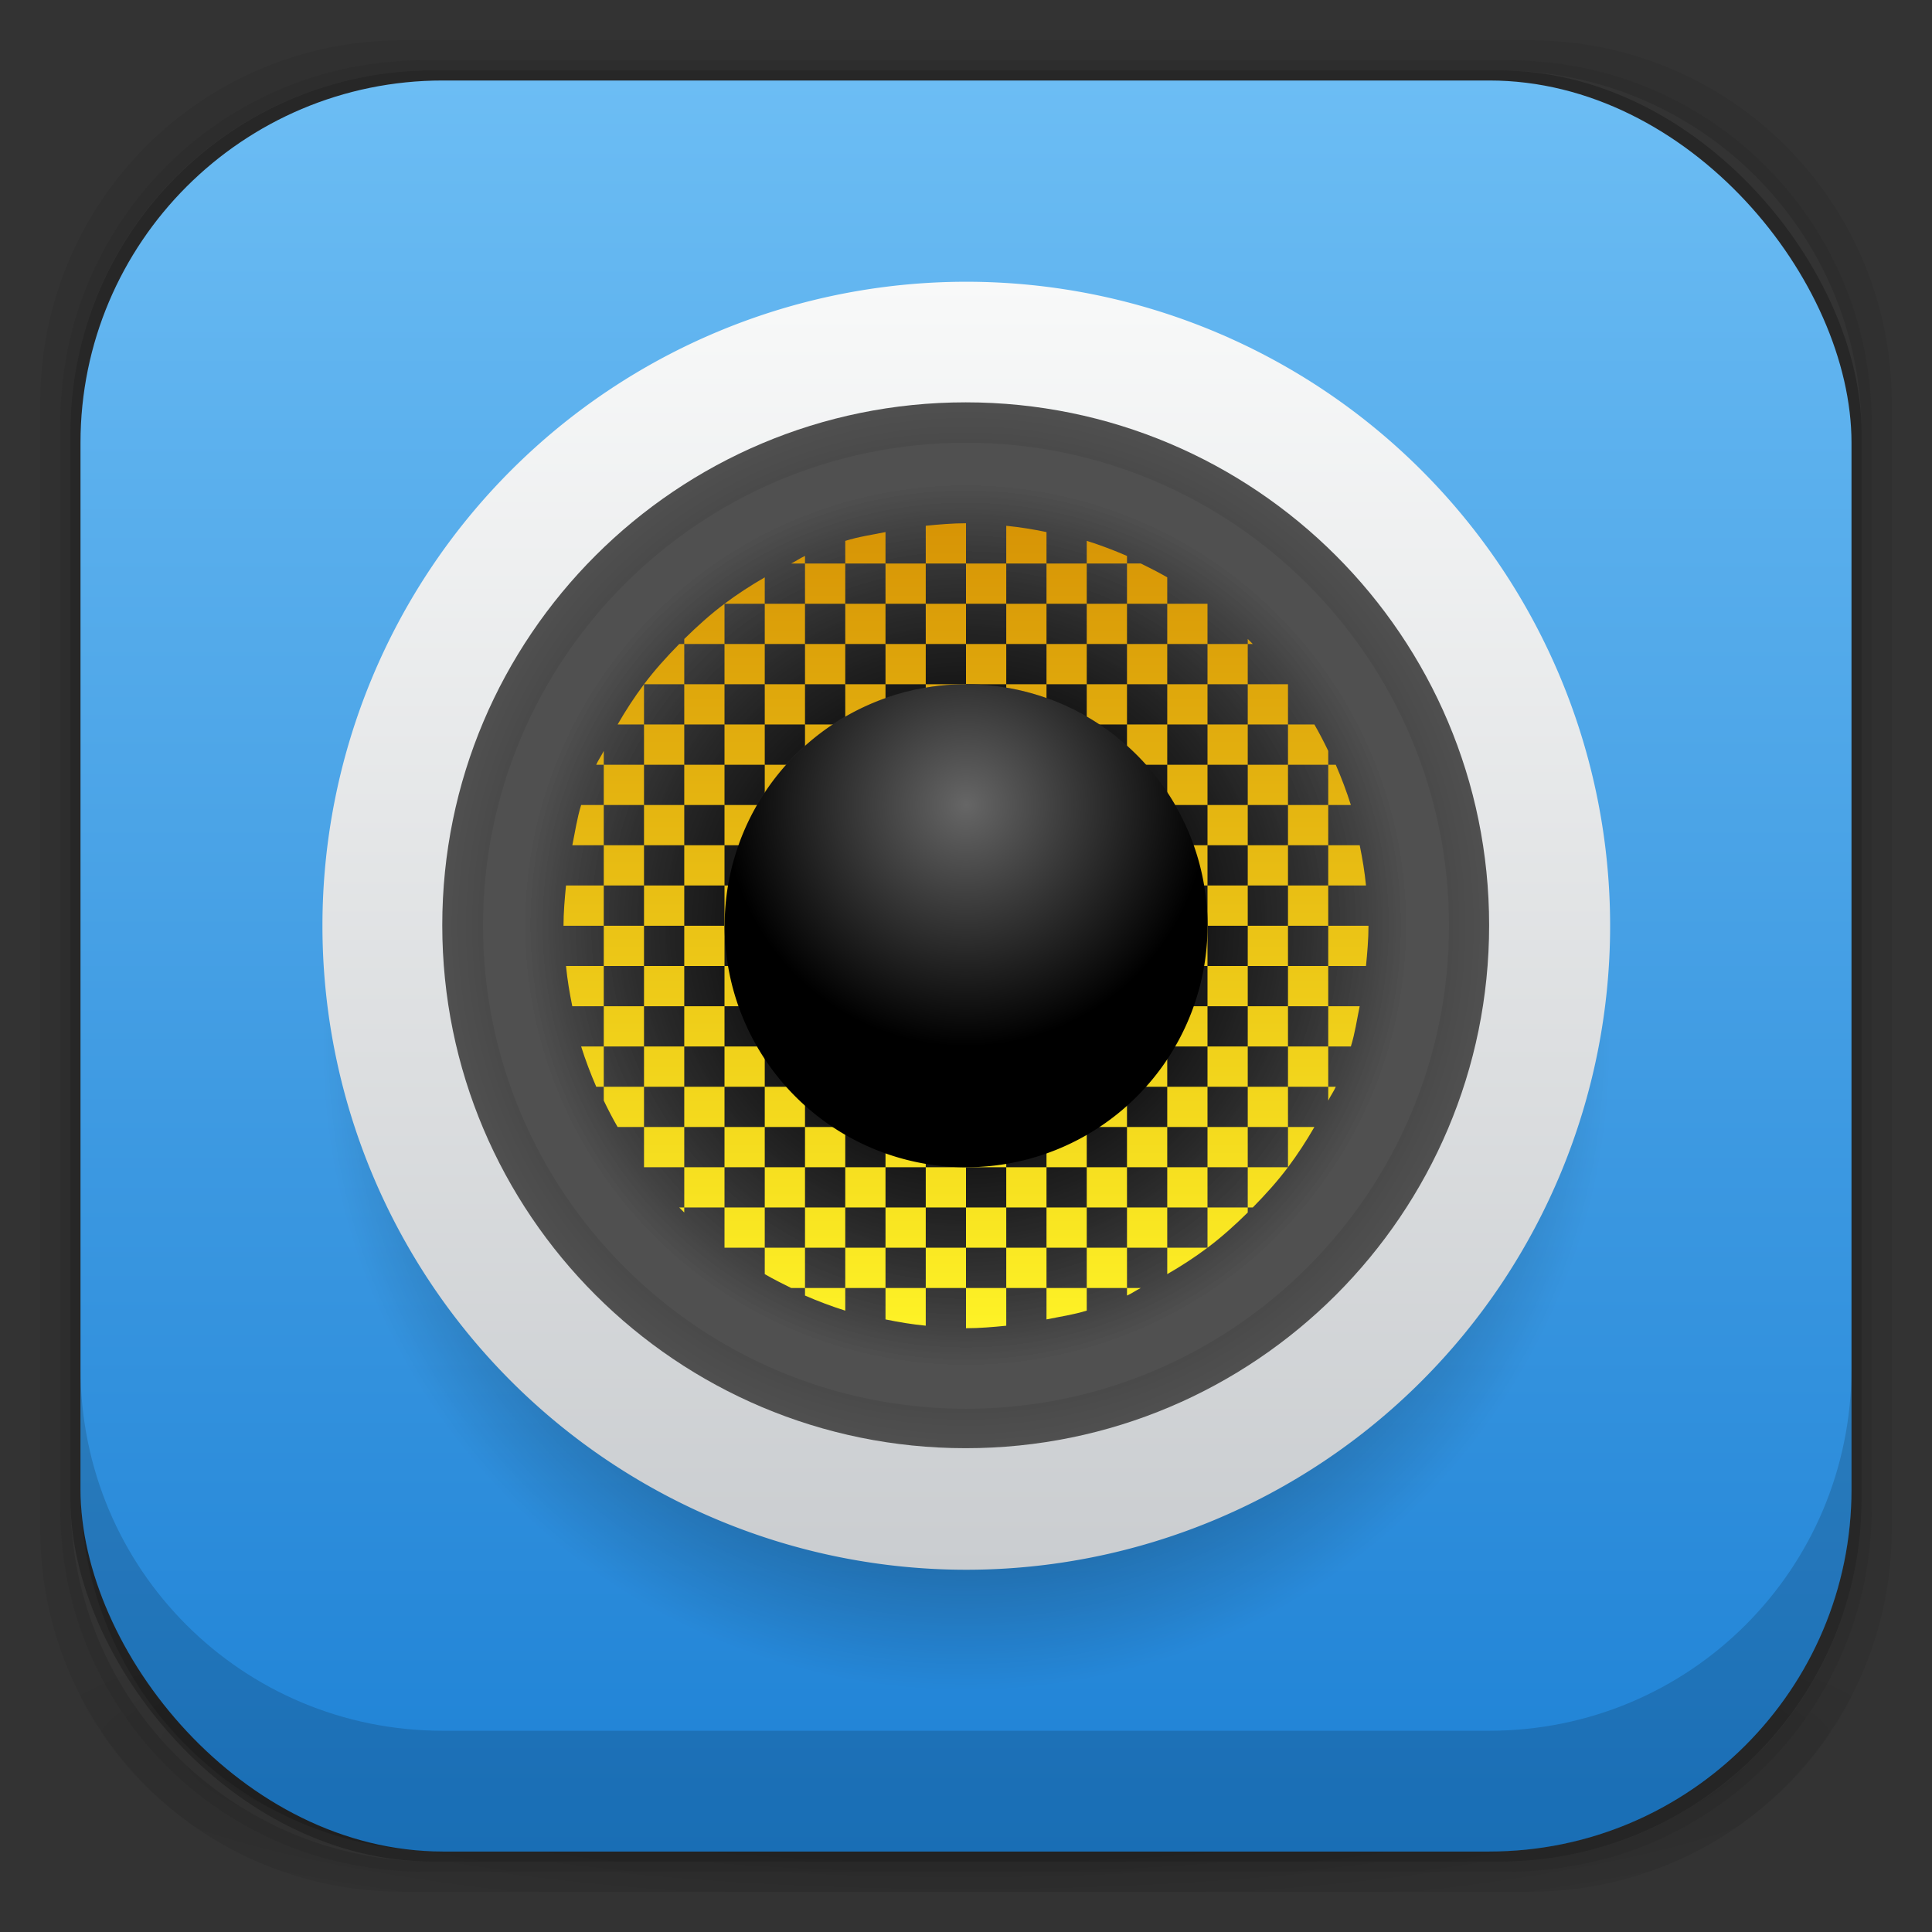 <?xml version="1.0" encoding="UTF-8" standalone="no"?>
<!-- Created with Inkscape (http://www.inkscape.org/) -->

<svg
   xmlns:dc="http://purl.org/dc/elements/1.1/"
   xmlns:cc="http://creativecommons.org/ns#"
   xmlns:rdf="http://www.w3.org/1999/02/22-rdf-syntax-ns#"
   xmlns:svg="http://www.w3.org/2000/svg"
   xmlns="http://www.w3.org/2000/svg"
   xmlns:xlink="http://www.w3.org/1999/xlink"
   xmlns:sodipodi="http://sodipodi.sourceforge.net/DTD/sodipodi-0.dtd"
   xmlns:inkscape="http://www.inkscape.org/namespaces/inkscape"
   width="48"
   height="48"
   id="svg4230"
   version="1.1"
   inkscape:version="0.48.5 r10040"
   sodipodi:docname="zvuk-sinja.svg">
  <rect width="100%" height="100%" fill="#333333" stroke="none"/>
  <defs
     id="defs4232">
    <linearGradient
       inkscape:collect="always"
       id="linearGradient3963">
      <stop
         style="stop-color:#000000;stop-opacity:1;"
         offset="0"
         id="stop3965" />
      <stop
         style="stop-color:#000000;stop-opacity:0;"
         offset="1"
         id="stop3967" />
    </linearGradient>
    <linearGradient
       id="linearGradient3928">
      <stop
         style="stop-color:#000000;stop-opacity:1;"
         offset="0"
         id="stop3930" />
      <stop
         style="stop-color:#000000;stop-opacity:0;"
         offset="1"
         id="stop3932" />
    </linearGradient>
    <linearGradient
       inkscape:collect="always"
       id="linearGradient3912">
      <stop
         style="stop-color:#000000;stop-opacity:1;"
         offset="0"
         id="stop3914" />
      <stop
         style="stop-color:#000000;stop-opacity:0;"
         offset="1"
         id="stop3916" />
    </linearGradient>
    <linearGradient
       inkscape:collect="always"
       id="linearGradient3886">
      <stop
         style="stop-color:#ffffff;stop-opacity:1;"
         offset="0"
         id="stop3888" />
      <stop
         style="stop-color:#ffffff;stop-opacity:0;"
         offset="1"
         id="stop3890" />
    </linearGradient>
    <linearGradient
       id="linearGradient3874">
      <stop
         id="stop3876"
         offset="0"
         style="stop-color:#d79405;stop-opacity:1;" />
      <stop
         id="stop3878"
         offset="1"
         style="stop-color:#fef226;stop-opacity:1;" />
    </linearGradient>
    <linearGradient
       id="linearGradient3862">
      <stop
         style="stop-color:#cacdd0;stop-opacity:1;"
         offset="0"
         id="stop3864" />
      <stop
         style="stop-color:#f8f9f9;stop-opacity:1;"
         offset="1"
         id="stop3866" />
    </linearGradient>
    <linearGradient
       id="linearGradient4524">
      <stop
         style="stop-color:#1d81d5;stop-opacity:1;"
         offset="0"
         id="stop4526" />
      <stop
         style="stop-color:#6cbdf4;stop-opacity:1;"
         offset="1"
         id="stop4528" />
    </linearGradient>
    <linearGradient
       id="linearGradient4512">
      <stop
         style="stop-color:#d9d2d1;stop-opacity:1;"
         offset="0"
         id="stop4514" />
      <stop
         style="stop-color:#fefcfc;stop-opacity:1;"
         offset="1"
         id="stop4516" />
    </linearGradient>
    <linearGradient
       id="linearGradient4243">
      <stop
         style="stop-color:#000000;stop-opacity:1;"
         offset="0"
         id="stop4245" />
      <stop
         style="stop-color:#000000;stop-opacity:0;"
         offset="1"
         id="stop4247" />
    </linearGradient>
    <linearGradient
       id="linearGradient4216">
      <stop
         style="stop-color:#a0c4e6;stop-opacity:1;"
         offset="0"
         id="stop4218" />
      <stop
         style="stop-color:#d0e2f1;stop-opacity:1;"
         offset="1"
         id="stop4220" />
    </linearGradient>
    <linearGradient
       id="linearGradient4208">
      <stop
         style="stop-color:#70a3d6;stop-opacity:1;"
         offset="0"
         id="stop4210" />
      <stop
         style="stop-color:#88b6e1;stop-opacity:1;"
         offset="1"
         id="stop4212" />
    </linearGradient>
    <linearGradient
       id="linearGradient4200">
      <stop
         style="stop-color:#427dbe;stop-opacity:1;"
         offset="0"
         id="stop4202" />
      <stop
         style="stop-color:#739bd1;stop-opacity:1;"
         offset="1"
         id="stop4204" />
    </linearGradient>
    <linearGradient
       id="linearGradient4192">
      <stop
         style="stop-color:#4970a4;stop-opacity:1;"
         offset="0"
         id="stop4194" />
      <stop
         style="stop-color:#6090c0;stop-opacity:1;"
         offset="1"
         id="stop4196" />
    </linearGradient>
    <radialGradient
       inkscape:collect="always"
       xlink:href="#linearGradient3688-166-749-5-9-1"
       id="radialGradient4351"
       gradientUnits="userSpaceOnUse"
       gradientTransform="matrix(2.32,0,0,0.4,28.618,28.6)"
       cx="4.993"
       cy="43.5"
       fx="4.993"
       fy="43.5"
       r="2.5" />
    <linearGradient
       id="linearGradient3688-166-749-5-9-1">
      <stop
         id="stop2883-0-2-9"
         style="stop-color:#181818;stop-opacity:1"
         offset="0" />
      <stop
         id="stop2885-5-3-8"
         style="stop-color:#181818;stop-opacity:0"
         offset="1" />
    </linearGradient>
    <linearGradient
       id="linearGradient3688-464-309-8-9-4">
      <stop
         id="stop2889-9-9-1"
         style="stop-color:#181818;stop-opacity:1"
         offset="0" />
      <stop
         id="stop2891-4-2-9"
         style="stop-color:#181818;stop-opacity:0"
         offset="1" />
    </linearGradient>
    <linearGradient
       id="linearGradient3702-501-757-0-4-0">
      <stop
         id="stop2895-0-2-1"
         style="stop-color:#181818;stop-opacity:0"
         offset="0" />
      <stop
         id="stop2897-2-8-2"
         style="stop-color:#181818;stop-opacity:1"
         offset="0.5" />
      <stop
         id="stop2899-6-1-6"
         style="stop-color:#181818;stop-opacity:0"
         offset="1" />
    </linearGradient>
    <linearGradient
       id="linearGradient3811-3">
      <stop
         style="stop-color:#000000;stop-opacity:1;"
         offset="0"
         id="stop3813-0" />
      <stop
         style="stop-color:#000000;stop-opacity:0;"
         offset="1"
         id="stop3815-0" />
    </linearGradient>
    <clipPath
       id="clipPath-887332295">
      <g
         id="g3945"
         transform="translate(0,-1004.362)">
        <rect
           id="rect3947"
           fill="#1890d0"
           width="46"
           height="46"
           x="1"
           y="1005.36"
           rx="4" />
      </g>
    </clipPath>
    <clipPath
       id="clipPath-867792831">
      <g
         id="g3940"
         transform="translate(0,-1004.362)">
        <rect
           id="rect3942"
           fill="#1890d0"
           width="46"
           height="46"
           x="1"
           y="1005.36"
           rx="4" />
      </g>
    </clipPath>
    <linearGradient
       gradientTransform="translate(-47.998,0.002)"
       gradientUnits="userSpaceOnUse"
       x2="47"
       x1="1"
       id="linearGradient3764">
      <stop
         id="stop3935"
         stop-opacity="1"
         stop-color="#e4e4e4" />
      <stop
         id="stop3937"
         stop-opacity="1"
         stop-color="#eee"
         offset="1" />
    </linearGradient>
    <radialGradient
       inkscape:collect="always"
       xlink:href="#linearGradient4243"
       id="radialGradient4274"
       gradientUnits="userSpaceOnUse"
       gradientTransform="matrix(1.043,0,0,0.196,-1.043,35.185)"
       cx="24"
       cy="42.5"
       fx="24"
       fy="42.5"
       r="23" />
    <linearGradient
       inkscape:collect="always"
       xlink:href="#linearGradient4524"
       id="linearGradient4530"
       x1="24"
       y1="46"
       x2="24"
       y2="2"
       gradientUnits="userSpaceOnUse" />
    <linearGradient
       inkscape:collect="always"
       xlink:href="#linearGradient4512"
       id="linearGradient4554"
       gradientUnits="userSpaceOnUse"
       x1="12.5"
       y1="28"
       x2="12.5"
       y2="17" />
    <linearGradient
       inkscape:collect="always"
       xlink:href="#linearGradient3862"
       id="linearGradient3868"
       x1="-25.5"
       y1="8"
       x2="-25.5"
       y2="40"
       gradientUnits="userSpaceOnUse" />
    <linearGradient
       inkscape:collect="always"
       xlink:href="#linearGradient3874"
       id="linearGradient3872"
       gradientUnits="userSpaceOnUse"
       x1="-25.5"
       y1="8"
       x2="-25.5"
       y2="40"
       gradientTransform="matrix(0.645,0,0,0.625,4.452,8)" />
    <radialGradient
       inkscape:collect="always"
       xlink:href="#linearGradient3886"
       id="radialGradient3892"
       cx="-25.5"
       cy="24"
       fx="-25.5"
       fy="24"
       r="15.5"
       gradientTransform="matrix(0.387,0,0,0.387,33.871,1015.072)"
       gradientUnits="userSpaceOnUse" />
    <linearGradient
       inkscape:collect="always"
       xlink:href="#linearGradient3874"
       id="linearGradient3899"
       gradientUnits="userSpaceOnUse"
       x1="-25.5"
       y1="8"
       x2="-25.5"
       y2="40" />
    <linearGradient
       inkscape:collect="always"
       xlink:href="#linearGradient3874"
       id="linearGradient3903"
       gradientUnits="userSpaceOnUse"
       x1="-25.5"
       y1="8"
       x2="-25.5"
       y2="40" />
    <radialGradient
       inkscape:collect="always"
       xlink:href="#linearGradient3912"
       id="radialGradient3918"
       cx="-25.5"
       cy="24"
       fx="-25.5"
       fy="24"
       r="15.5"
       gradientTransform="matrix(1,0,0,1.032,0,-0.774)"
       gradientUnits="userSpaceOnUse" />
    <radialGradient
       inkscape:collect="always"
       xlink:href="#linearGradient3928"
       id="radialGradient3934"
       cx="-25.5"
       cy="24"
       fx="-25.5"
       fy="24"
       r="15.5"
       gradientTransform="matrix(0.839,0,0,0.839,45.387,2.871)"
       gradientUnits="userSpaceOnUse" />
    <radialGradient
       inkscape:collect="always"
       xlink:href="#linearGradient3928"
       id="radialGradient3949"
       gradientUnits="userSpaceOnUse"
       gradientTransform="matrix(0.839,0,0,0.839,45.387,1007.233)"
       cx="-25.5"
       cy="24"
       fx="-25.5"
       fy="24"
       r="15.5" />
    <radialGradient
       inkscape:collect="always"
       xlink:href="#linearGradient3928"
       id="radialGradient3951"
       gradientUnits="userSpaceOnUse"
       gradientTransform="matrix(0.839,0,0,0.839,25.387,1007.233)"
       cx="-25.5"
       cy="24"
       fx="-25.5"
       fy="24"
       r="15.5" />
    <radialGradient
       inkscape:collect="always"
       xlink:href="#linearGradient3928"
       id="radialGradient3953"
       gradientUnits="userSpaceOnUse"
       gradientTransform="matrix(0.839,0,0,0.839,25.387,1007.233)"
       cx="-25.5"
       cy="24"
       fx="-25.5"
       fy="24"
       r="15.5" />
    <radialGradient
       inkscape:collect="always"
       xlink:href="#linearGradient3928"
       id="radialGradient3955"
       gradientUnits="userSpaceOnUse"
       gradientTransform="matrix(0.839,0,0,0.839,29.387,1007.233)"
       cx="-25.5"
       cy="24"
       fx="-25.5"
       fy="24"
       r="15.5" />
    <radialGradient
       inkscape:collect="always"
       xlink:href="#linearGradient3963"
       id="radialGradient3969"
       cx="-25.5"
       cy="24"
       fx="-25.5"
       fy="24"
       r="15.5"
       gradientTransform="matrix(1,0,0,1.032,0,-0.774)"
       gradientUnits="userSpaceOnUse" />
    <linearGradient
       inkscape:collect="always"
       xlink:href="#linearGradient3874"
       id="linearGradient4490"
       gradientUnits="userSpaceOnUse"
       gradientTransform="matrix(0.645,0,0,0.625,40.452,1012.362)"
       x1="-25.5"
       y1="8"
       x2="-25.5"
       y2="40" />
  </defs>
  <sodipodi:namedview
     id="base"
     pagecolor="#ffffff"
     bordercolor="#666666"
     borderopacity="1.0"
     inkscape:pageopacity="0.0"
     inkscape:pageshadow="2"
     inkscape:zoom="10.694714"
     inkscape:cx="23.427436"
     inkscape:cy="8.6679349"
     inkscape:document-units="px"
     inkscape:current-layer="layer1"
     showgrid="true"
     inkscape:showpageshadow="false"
     borderlayer="true"
     inkscape:window-width="1920"
     inkscape:window-height="1023"
     inkscape:window-x="0"
     inkscape:window-y="28"
     inkscape:window-maximized="1"
     showguides="false"
     inkscape:guide-bbox="true">
    <inkscape:grid
       type="xygrid"
       id="grid4162" />
    <sodipodi:guide
       position="1,47"
       orientation="46,0"
       id="guide4163" />
    <sodipodi:guide
       position="1,1"
       orientation="0,46"
       id="guide4165" />
    <sodipodi:guide
       position="47,1"
       orientation="-46,0"
       id="guide4167" />
    <sodipodi:guide
       position="47,47"
       orientation="0,-46"
       id="guide4169" />
    <sodipodi:guide
       position="2,46"
       orientation="44,0"
       id="guide4173" />
    <sodipodi:guide
       position="2,2"
       orientation="0,44"
       id="guide4175" />
    <sodipodi:guide
       position="46,2"
       orientation="-44,0"
       id="guide4177" />
    <sodipodi:guide
       position="46,46"
       orientation="0,-44"
       id="guide4179" />
    <sodipodi:guide
       position="3,45"
       orientation="42,0"
       id="guide4183" />
    <sodipodi:guide
       position="45,3"
       orientation="-42,0"
       id="guide4187" />
    <sodipodi:guide
       position="45,45"
       orientation="0,-42"
       id="guide4189" />
    <sodipodi:guide
       position="3,45"
       orientation="42,0"
       id="guide4193" />
    <sodipodi:guide
       position="3,3"
       orientation="0,42"
       id="guide4195" />
    <sodipodi:guide
       position="45,3"
       orientation="-42,0"
       id="guide4197" />
    <sodipodi:guide
       position="45,45"
       orientation="0,-42"
       id="guide4199" />
    <sodipodi:guide
       position="3,10"
       orientation="7,0"
       id="guide4203" />
    <sodipodi:guide
       position="3,3"
       orientation="0,42"
       id="guide4205" />
    <sodipodi:guide
       position="45,3"
       orientation="-7,0"
       id="guide4207" />
    <sodipodi:guide
       position="45,10"
       orientation="0,-42"
       id="guide4209" />
  </sodipodi:namedview>
  <g
     inkscape:groupmode="layer"
     id="layer3"
     inkscape:label="Fake blur shadow"
     style="display:inline"
     sodipodi:insensitive="true">
    <path
       style="opacity:0.06;fill:#000000;fill-opacity:1;stroke:none"
       d="M 10,1 C 5.014,1 1,5.014 1,10 l 0,28 c 0,4.986 4.014,9 9,9 l 28,0 c 4.986,0 9,-4.014 9,-9 L 47,10 C 47,5.014 42.986,1 38,1 L 10,1 z m 0.5,0.5 27,0 c 4.986,0 9,4.014 9,9 l 0,27 c 0,4.986 -4.014,9 -9,9 l -27,0 c -4.986,0 -9,-4.014 -9,-9 l 0,-27 c 0,-4.986 4.014,-9 9,-9 z"
       id="rect3829"
       inkscape:connector-curvature="0" />
    <path
       style="opacity:0.12;fill:#000000;fill-opacity:1;stroke:none"
       d="m 10.5,1.5 c -4.986,0 -9,4.014 -9,9 l 0,27 c 0,4.986 4.014,9 9,9 l 27,0 c 4.986,0 9,-4.014 9,-9 l 0,-27 c 0,-4.986 -4.014,-9 -9,-9 l -27,0 z m 0.25,0.25 26.5,0 c 4.986,0 9,4.014 9,9 l 0,26.5 c 0,4.986 -4.014,9 -9,9 l -26.5,0 c -4.986,0 -9,-4.014 -9,-9 l 0,-26.5 c 0,-4.986 4.014,-9 9,-9 z"
       id="rect3827"
       inkscape:connector-curvature="0" />
    <rect
       style="opacity:0.24;fill:#000000;fill-opacity:1;stroke:none"
       id="rect3038-4"
       width="44.5"
       height="44.5"
       x="1.75"
       y="1.75"
       ry="9"
       rx="9" />
  </g>
  <g
     inkscape:groupmode="layer"
     id="layer6"
     inkscape:label="Blob"
     style="display:inline"
     sodipodi:insensitive="true">
    <path
       style="opacity:0.3;fill:url(#radialGradient4274);fill-opacity:1;stroke:none"
       d="M 1.031,39 C 1.519,43.519 5.347,47 10,47 l 28,0 c 4.653,0 8.481,-3.481 8.969,-8 l -45.938,0 z"
       id="rect4241"
       inkscape:connector-curvature="0" />
  </g>
  <g
     inkscape:groupmode="layer"
     id="layer2"
     inkscape:label="Baseplate"
     style="display:inline">
    <rect
       style="fill:url(#linearGradient4530);fill-opacity:1;stroke:none"
       id="rect3038"
       width="44"
       height="44"
       x="2"
       y="2"
       ry="9"
       rx="9" />
  </g>
  <g
     inkscape:label="Symbol"
     inkscape:groupmode="layer"
     id="layer1"
     transform="translate(0,-1004.362)"
     style="display:inline">
    <path
       sodipodi:type="arc"
       style="fill:url(#radialGradient3969);fill-opacity:1;stroke:none"
       id="path3971"
       sodipodi:cx="-25.5"
       sodipodi:cy="24"
       sodipodi:rx="15.5"
       sodipodi:ry="16"
       d="m -10,24 c 0,8.837 -6.94,16 -15.5,16 -8.56,0 -15.5,-7.163 -15.5,-16 0,-8.837 6.94,-16 15.5,-16 8.56,0 15.5,7.163 15.5,16 z"
       transform="matrix(1.032,0,0,-1,50.323,1054.362)" />
    <path
       transform="matrix(1.032,0,0,-1,50.323,1054.362)"
       d="m -10,24 c 0,8.837 -6.94,16 -15.5,16 -8.56,0 -15.5,-7.163 -15.5,-16 0,-8.837 6.94,-16 15.5,-16 8.56,0 15.5,7.163 15.5,16 z"
       sodipodi:ry="16"
       sodipodi:rx="15.5"
       sodipodi:cy="24"
       sodipodi:cx="-25.5"
       id="path3959"
       style="fill:url(#radialGradient3969);fill-opacity:1;stroke:none"
       sodipodi:type="arc" />
    <path
       sodipodi:type="arc"
       style="fill:url(#linearGradient3868);fill-opacity:1;stroke:none"
       id="path3073"
       sodipodi:cx="-25.5"
       sodipodi:cy="24"
       sodipodi:rx="15.5"
       sodipodi:ry="16"
       d="m -10,24 a 15.5,16 0 1 1 -31,0 15.5,16 0 1 1 31,0 z"
       transform="matrix(1.032,0,0,-1,50.323,1051.362)" />
    <path
       sodipodi:type="arc"
       style="fill:#505050;fill-opacity:1;stroke:none"
       id="path3901"
       sodipodi:cx="-25.5"
       sodipodi:cy="24"
       sodipodi:rx="15.5"
       sodipodi:ry="16"
       d="m -10,24 c 0,8.837 -6.94,16 -15.5,16 -8.56,0 -15.5,-7.163 -15.5,-16 0,-8.837 6.94,-16 15.5,-16 8.56,0 15.5,7.163 15.5,16 z"
       transform="matrix(0.839,0,0,0.812,45.387,1007.862)" />
    <path
       sodipodi:type="arc"
       style="fill:url(#radialGradient3918);fill-opacity:1;stroke:none"
       id="path3908"
       sodipodi:cx="-25.5"
       sodipodi:cy="24"
       sodipodi:rx="15.5"
       sodipodi:ry="16"
       d="m -10,24 c 0,8.837 -6.94,16 -15.5,16 -8.56,0 -15.5,-7.163 -15.5,-16 0,-8.837 6.94,-16 15.5,-16 8.56,0 15.5,7.163 15.5,16 z"
       transform="matrix(0.71,0,0,0.687,42.097,1010.862)" />
    <path
       transform="matrix(0.71,0,0,0.687,42.097,1010.862)"
       d="m -10,24 c 0,8.837 -6.94,16 -15.5,16 -8.56,0 -15.5,-7.163 -15.5,-16 0,-8.837 6.94,-16 15.5,-16 8.56,0 15.5,7.163 15.5,16 z"
       sodipodi:ry="16"
       sodipodi:rx="15.5"
       sodipodi:cy="24"
       sodipodi:cx="-25.5"
       id="path3920"
       style="fill:url(#radialGradient3918);fill-opacity:1;stroke:none"
       sodipodi:type="arc" />
    <path
       sodipodi:type="arc"
       style="fill:url(#radialGradient3918);fill-opacity:1;stroke:none"
       id="path3922"
       sodipodi:cx="-25.5"
       sodipodi:cy="24"
       sodipodi:rx="15.5"
       sodipodi:ry="16"
       d="m -10,24 c 0,8.837 -6.94,16 -15.5,16 -8.56,0 -15.5,-7.163 -15.5,-16 0,-8.837 6.94,-16 15.5,-16 8.56,0 15.5,7.163 15.5,16 z"
       transform="matrix(0.71,0,0,0.687,42.097,1010.862)" />
    <path
       style="fill:url(#linearGradient4490);fill-opacity:1;stroke:none"
       d="m 24,1017.362 c -0.335,0 -0.674,0.03 -1,0.062 l 0,0.938 1,0 0,-1 z m 0,1 0,1 1,0 0,-1 -1,0 z m 1,0 1,0 0,-0.781 c -0.335,-0.069 -0.653,-0.122 -1,-0.156 l 0,0.938 z m 1,0 0,1 1,0 0,-1 -1,0 z m 1,0 1,0 0,-0.188 c -0.319,-0.139 -0.665,-0.27 -1,-0.375 l 0,0.562 z m 1,0 0,1 1,0 0,-0.656 c -0.213,-0.123 -0.434,-0.236 -0.656,-0.344 l -0.344,0 z m 1,1 0,1 1,0 0,-1 -1,0 z m 1,1 0,1 1,0 0,-1 -1,0 z m 1,0 0.125,0 c -0.042,-0.042 -0.083,-0.083 -0.125,-0.125 l 0,0.125 z m 0,1 0,1 1,0 0,-1 -1,0 z m 1,1 0,1 1,0 0,-0.344 c -0.107,-0.223 -0.221,-0.443 -0.344,-0.656 l -0.656,0 z m 1,1 0,1 0.562,0 c -0.105,-0.335 -0.237,-0.681 -0.375,-1 l -0.188,0 z m 0,1 -1,0 0,1 1,0 0,-1 z m 0,1 0,1 0.938,0 c -0.034,-0.347 -0.088,-0.665 -0.156,-1 l -0.781,0 z m 0,1 -1,0 0,1 1,0 0,-1 z m 0,1 0,1 0.938,0 c 0.032,-0.326 0.062,-0.665 0.062,-1 l -1,0 z m 0,1 -1,0 0,1 1,0 0,-1 z m 0,1 0,1 0.562,0 c 0.101,-0.322 0.15,-0.665 0.219,-1 l -0.781,0 z m 0,1 -1,0 0,1 1,0 0,-1 z m 0,1 0,0.344 c 0.056,-0.117 0.136,-0.225 0.188,-0.344 l -0.188,0 z m -1,0 -1,0 0,1 1,0 0,-1 z m 0,1 0,1 c 0.24,-0.32 0.455,-0.651 0.656,-1 l -0.656,0 z m 0,1 -1,0 0,1 0.125,0 c 0.312,-0.318 0.607,-0.643 0.875,-1 z m -1,1 -1,0 0,1 c 0.357,-0.268 0.682,-0.562 1,-0.875 l 0,-0.125 z m -1,1 -1,0 0,0.656 c 0.348,-0.201 0.68,-0.416 1,-0.656 z m -1,0 0,-1 -1,0 0,1 1,0 z m -1,0 -1,0 0,1 1,0 0,-1 z m 0,1 0,0.188 c 0.119,-0.052 0.227,-0.131 0.344,-0.188 l -0.344,0 z m -1,0 -1,0 0,0.781 c 0.335,-0.069 0.678,-0.118 1,-0.219 l 0,-0.562 z m -1,0 0,-1 -1,0 0,1 1,0 z m -1,0 -1,0 0,1 c 0.335,0 0.674,-0.03 1,-0.062 l 0,-0.938 z m -1,0 0,-1 -1,0 0,1 1,0 z m -1,0 -1,0 0,0.781 c 0.335,0.069 0.653,0.122 1,0.156 l 0,-0.938 z m -1,0 0,-1 -1,0 0,1 1,0 z m -1,0 -1,0 0,0.188 c 0.319,0.139 0.665,0.27 1,0.375 l 0,-0.562 z m -1,0 0,-1 -1,0 0,0.656 c 0.213,0.123 0.434,0.236 0.656,0.344 l 0.344,0 z m -1,-1 0,-1 -1,0 0,1 1,0 z m -1,-1 0,-1 -1,0 0,1 1,0 z m -1,0 -0.125,0 c 0.042,0.042 0.083,0.083 0.125,0.125 l 0,-0.125 z m 0,-1 0,-1 -1,0 0,1 1,0 z m -1,-1 0,-1 -1,0 0,0.344 c 0.107,0.223 0.221,0.443 0.344,0.656 l 0.656,0 z m -1,-1 0,-1 -0.562,0 c 0.105,0.335 0.237,0.681 0.375,1 l 0.188,0 z m 0,-1 1,0 0,-1 -1,0 0,1 z m 0,-1 0,-1 -0.938,0 c 0.034,0.347 0.088,0.665 0.156,1 l 0.781,0 z m 0,-1 1,0 0,-1 -1,0 0,1 z m 0,-1 0,-1 -0.938,0 c -0.032,0.326 -0.062,0.665 -0.062,1 l 1,0 z m 0,-1 1,0 0,-1 -1,0 0,1 z m 0,-1 0,-1 -0.562,0 c -0.101,0.322 -0.15,0.665 -0.219,1 l 0.781,0 z m 0,-1 1,0 0,-1 -1,0 0,1 z m 0,-1 0,-0.344 c -0.056,0.117 -0.136,0.225 -0.188,0.344 l 0.188,0 z m 1,0 1,0 0,-1 -1,0 0,1 z m 0,-1 0,-1 c -0.24,0.32 -0.455,0.651 -0.656,1 l 0.656,0 z m 0,-1 1,0 0,-1 -0.125,0 c -0.312,0.318 -0.607,0.643 -0.875,1 z m 1,-1 1,0 0,-1 c -0.357,0.268 -0.682,0.562 -1,0.875 l 0,0.125 z m 1,-1 1,0 0,-0.656 c -0.348,0.201 -0.68,0.416 -1,0.656 z m 1,0 0,1 1,0 0,-1 -1,0 z m 1,0 1,0 0,-1 -1,0 0,1 z m 0,-1 0,-0.188 c -0.119,0.052 -0.227,0.131 -0.344,0.188 l 0.344,0 z m 1,0 1,0 0,-0.781 c -0.335,0.068 -0.678,0.117 -1,0.219 l 0,0.562 z m 1,0 0,1 1,0 0,-1 -1,0 z m 1,1 0,1 1,0 0,-1 -1,0 z m 1,1 0,1 1,0 0,-1 -1,0 z m 1,0 1,0 0,-1 -1,0 0,1 z m 1,0 0,1 1,0 0,-1 -1,0 z m 1,0 1,0 0,-1 -1,0 0,1 z m 1,0 0,1 1,0 0,-1 -1,0 z m 1,1 0,1 1,0 0,-1 -1,0 z m 1,1 0,1 1,0 0,-1 -1,0 z m 1,1 0,1 1,0 0,-1 -1,0 z m 0,1 -1,0 0,1 1,0 0,-1 z m 0,1 0,1 1,0 0,-1 -1,0 z m 0,1 -1,0 0,1 1,0 0,-1 z m 0,1 0,1 1,0 0,-1 -1,0 z m 0,1 -1,0 0,1 1,0 0,-1 z m 0,1 0,1 1,0 0,-1 -1,0 z m 0,1 -1,0 0,1 1,0 0,-1 z m -1,1 -1,0 0,1 1,0 0,-1 z m 0,1 0,1 1,0 0,-1 -1,0 z m 0,1 -1,0 0,1 1,0 0,-1 z m -1,0 0,-1 -1,0 0,1 1,0 z m -1,0 -1,0 0,1 1,0 0,-1 z m -1,1 -1,0 0,1 1,0 0,-1 z m -1,0 0,-1 -1,0 0,1 1,0 z m -1,0 -1,0 0,1 1,0 0,-1 z m -1,0 0,-1 -1,0 0,1 1,0 z m -1,0 -1,0 0,1 1,0 0,-1 z m -1,0 0,-1 -1,0 0,1 1,0 z m -1,0 -1,0 0,1 1,0 0,-1 z m -1,0 0,-1 -1,0 0,1 1,0 z m -1,-1 0,-1 -1,0 0,1 1,0 z m -1,-1 0,-1 -1,0 0,1 1,0 z m -1,-1 0,-1 -1,0 0,1 1,0 z m 0,-1 1,0 0,-1 -1,0 0,1 z m 0,-1 0,-1 -1,0 0,1 1,0 z m 0,-1 1,0 0,-1 -1,0 0,1 z m 0,-1 0,-1 -1,0 0,1 1,0 z m 0,-1 1,0 0,-1 -1,0 0,1 z m 0,-1 0,-1 -1,0 0,1 1,0 z m 0,-1 1,0 0,-1 -1,0 0,1 z m 1,-1 1,0 0,-1 -1,0 0,1 z m 0,-1 0,-1 -1,0 0,1 1,0 z m 0,-1 1,0 0,-1 -1,0 0,1 z m 1,0 0,1 1,0 0,-1 -1,0 z m 1,0 1,0 0,-1 -1,0 0,1 z m 1,-1 1,0 0,-1 -1,0 0,1 z m 1,0 0,1 1,0 0,-1 -1,0 z m 1,1 0,1 1,0 0,-1 -1,0 z m 1,1 0,1 1,0 0,-1 -1,0 z m 1,0 1,0 0,-1 -1,0 0,1 z m 1,0 0,1 1,0 0,-1 -1,0 z m 1,0 1,0 0,-1 -1,0 0,1 z m 1,0 0,1 1,0 0,-1 -1,0 z m 1,1 0,1 1,0 0,-1 -1,0 z m 0,1 -1,0 0,1 1,0 0,-1 z m 0,1 0,1 1,0 0,-1 -1,0 z m 0,1 -1,0 0,1 1,0 0,-1 z m 0,1 0,1 1,0 0,-1 -1,0 z m 0,1 -1,0 0,1 1,0 0,-1 z m 0,1 0,1 1,0 0,-1 -1,0 z m 0,1 -1,0 0,1 1,0 0,-1 z m -1,1 -1,0 0,1 1,0 0,-1 z m -1,1 -1,0 0,1 1,0 0,-1 z m -1,0 0,-1 -1,0 0,1 1,0 z m -1,0 -1,0 0,1 1,0 0,-1 z m -1,0 0,-1 -1,0 0,1 1,0 z m -1,0 -1,0 0,1 1,0 0,-1 z m -1,0 0,-1 -1,0 0,1 1,0 z m -1,0 -1,0 0,1 1,0 0,-1 z m -1,0 0,-1 -1,0 0,1 1,0 z m -1,-1 0,-1 -1,0 0,1 1,0 z m 0,-1 1,0 0,-1 -1,0 0,1 z m 0,-1 0,-1 -1,0 0,1 1,0 z m 0,-1 1,0 0,-1 -1,0 0,1 z m 0,-1 0,-1 -1,0 0,1 1,0 z m 0,-1 1,0 0,-1 -1,0 0,1 z m 0,-1 0,-1 -1,0 0,1 1,0 z m 0,-1 1,0 0,-1 -1,0 0,1 z m 1,-1 1,0 0,-1 -1,0 0,1 z m 1,-1 1,0 0,-1 -1,0 0,1 z m 1,0 0,1 1,0 0,-1 -1,0 z m 1,1 0,1 1,0 0,-1 -1,0 z m 1,1 0,1 1,0 0,-1 -1,0 z m 1,0 1,0 0,-1 -1,0 0,1 z m 1,0 0,1 1,0 0,-1 -1,0 z m 1,0 1,0 0,-1 -1,0 0,1 z m 0,1 0,1 1,0 0,-1 -1,0 z m 0,1 -1,0 0,1 1,0 0,-1 z m 0,1 0,1 1,0 0,-1 -1,0 z m 0,1 -1,0 0,1 1,0 0,-1 z m 0,1 0,1 1,0 0,-1 -1,0 z m 0,1 -1,0 0,1 1,0 0,-1 z m -1,0 0,-1 -1,0 0,1 1,0 z m -1,0 -1,0 0,1 1,0 0,-1 z m -1,0 0,-1 -1,0 0,1 1,0 z m -1,0 -1,0 0,1 1,0 0,-1 z m -1,0 0,-1 -1,0 0,1 1,0 z m -1,0 -1,0 0,1 1,0 0,-1 z m 0,-1 0,-1 -1,0 0,1 1,0 z m 0,-1 1,0 0,-1 -1,0 0,1 z m 0,-1 0,-1 -1,0 0,1 1,0 z m 0,-1 1,0 0,-1 -1,0 0,1 z m 0,-1 0,-1 -1,0 0,1 1,0 z m 0,-1 1,0 0,-1 -1,0 0,1 z m 1,0 0,1 1,0 0,-1 -1,0 z m 1,1 0,1 1,0 0,-1 -1,0 z m 1,1 0,1 1,0 0,-1 -1,0 z m 1,0 1,0 0,-1 -1,0 0,1 z m 0,1 0,1 1,0 0,-1 -1,0 z m 0,1 -1,0 0,1 1,0 0,-1 z m -1,0 0,-1 -1,0 0,1 1,0 z m -1,0 -1,0 0,1 1,0 0,-1 z m 0,-1 0,-1 -1,0 0,1 1,0 z"
       id="path3870"
       inkscape:connector-curvature="0" />
    <path
       sodipodi:type="arc"
       style="fill:#000000;fill-opacity:1;stroke:none"
       id="path3880"
       sodipodi:cx="-25.5"
       sodipodi:cy="24"
       sodipodi:rx="15.5"
       sodipodi:ry="16"
       d="m -10,24 a 15.5,16 0 1 1 -31,0 15.5,16 0 1 1 31,0 z"
       transform="matrix(0.387,0,0,0.375,33.871,1018.362)" />
    <path
       id="path3943"
       d="m 24,1014.362 c -7.18,0 -13,5.82 -13,13 0,7.18 5.82,13 13,13 7.18,0 13,-5.82 13,-13 0,-7.18 -5.82,-13 -13,-13 z m 0,1 c 6.627,0 12,5.373 12,12 0,6.627 -5.373,12 -12,12 -6.627,0 -12,-5.373 -12,-12 0,-6.627 5.373,-12 12,-12 z"
       style="fill:url(#radialGradient3949);fill-opacity:1;stroke:none"
       inkscape:connector-curvature="0" />
    <path
       inkscape:connector-curvature="0"
       style="fill:url(#radialGradient3949);fill-opacity:1;stroke:none"
       d="m 24,1014.362 c -7.18,0 -13,5.82 -13,13 0,7.18 5.82,13 13,13 7.18,0 13,-5.82 13,-13 0,-7.18 -5.82,-13 -13,-13 z m 0,1 c 6.627,0 12,5.373 12,12 0,6.627 -5.373,12 -12,12 -6.627,0 -12,-5.373 -12,-12 0,-6.627 5.373,-12 12,-12 z"
       id="path3957" />
    <path
       style="opacity:0.4;fill:url(#radialGradient3892);fill-opacity:1;stroke:none"
       d="m 24,1021.362 c -2.797,0 -5.148,1.91 -5.812,4.5 0.664,2.59 3.015,4.5 5.812,4.5 2.797,0 5.148,-1.91 5.812,-4.5 -0.664,-2.59 -3.015,-4.5 -5.812,-4.5 z"
       id="path3884"
       inkscape:connector-curvature="0" />
  </g>
  <g
     inkscape:groupmode="layer"
     id="layer4"
     inkscape:label="Inset"
     sodipodi:insensitive="true"
     style="display:inline">
    <path
       style="opacity:0.15;fill:#000000;fill-opacity:1;stroke:none"
       d="m 2,34 0,3 c 0,4.986 4.014,9 9,9 l 26,0 c 4.986,0 9,-4.014 9,-9 l 0,-3 c 0,4.986 -4.014,9 -9,9 L 11,43 C 6.014,43 2,38.986 2,34 z"
       id="rect3038-42"
       inkscape:connector-curvature="0" />
  </g>
  <g
     inkscape:groupmode="layer"
     id="layer7"
     inkscape:label="Baseshape"
     sodipodi:insensitive="true"
     style="display:none">
    <rect
       rx="9"
       ry="9"
       y="2"
       x="2"
       height="44"
       width="44"
       id="rect4169"
       style="fill:#abe1ad;fill-opacity:1;stroke:none;display:inline" />
  </g>
</svg>
